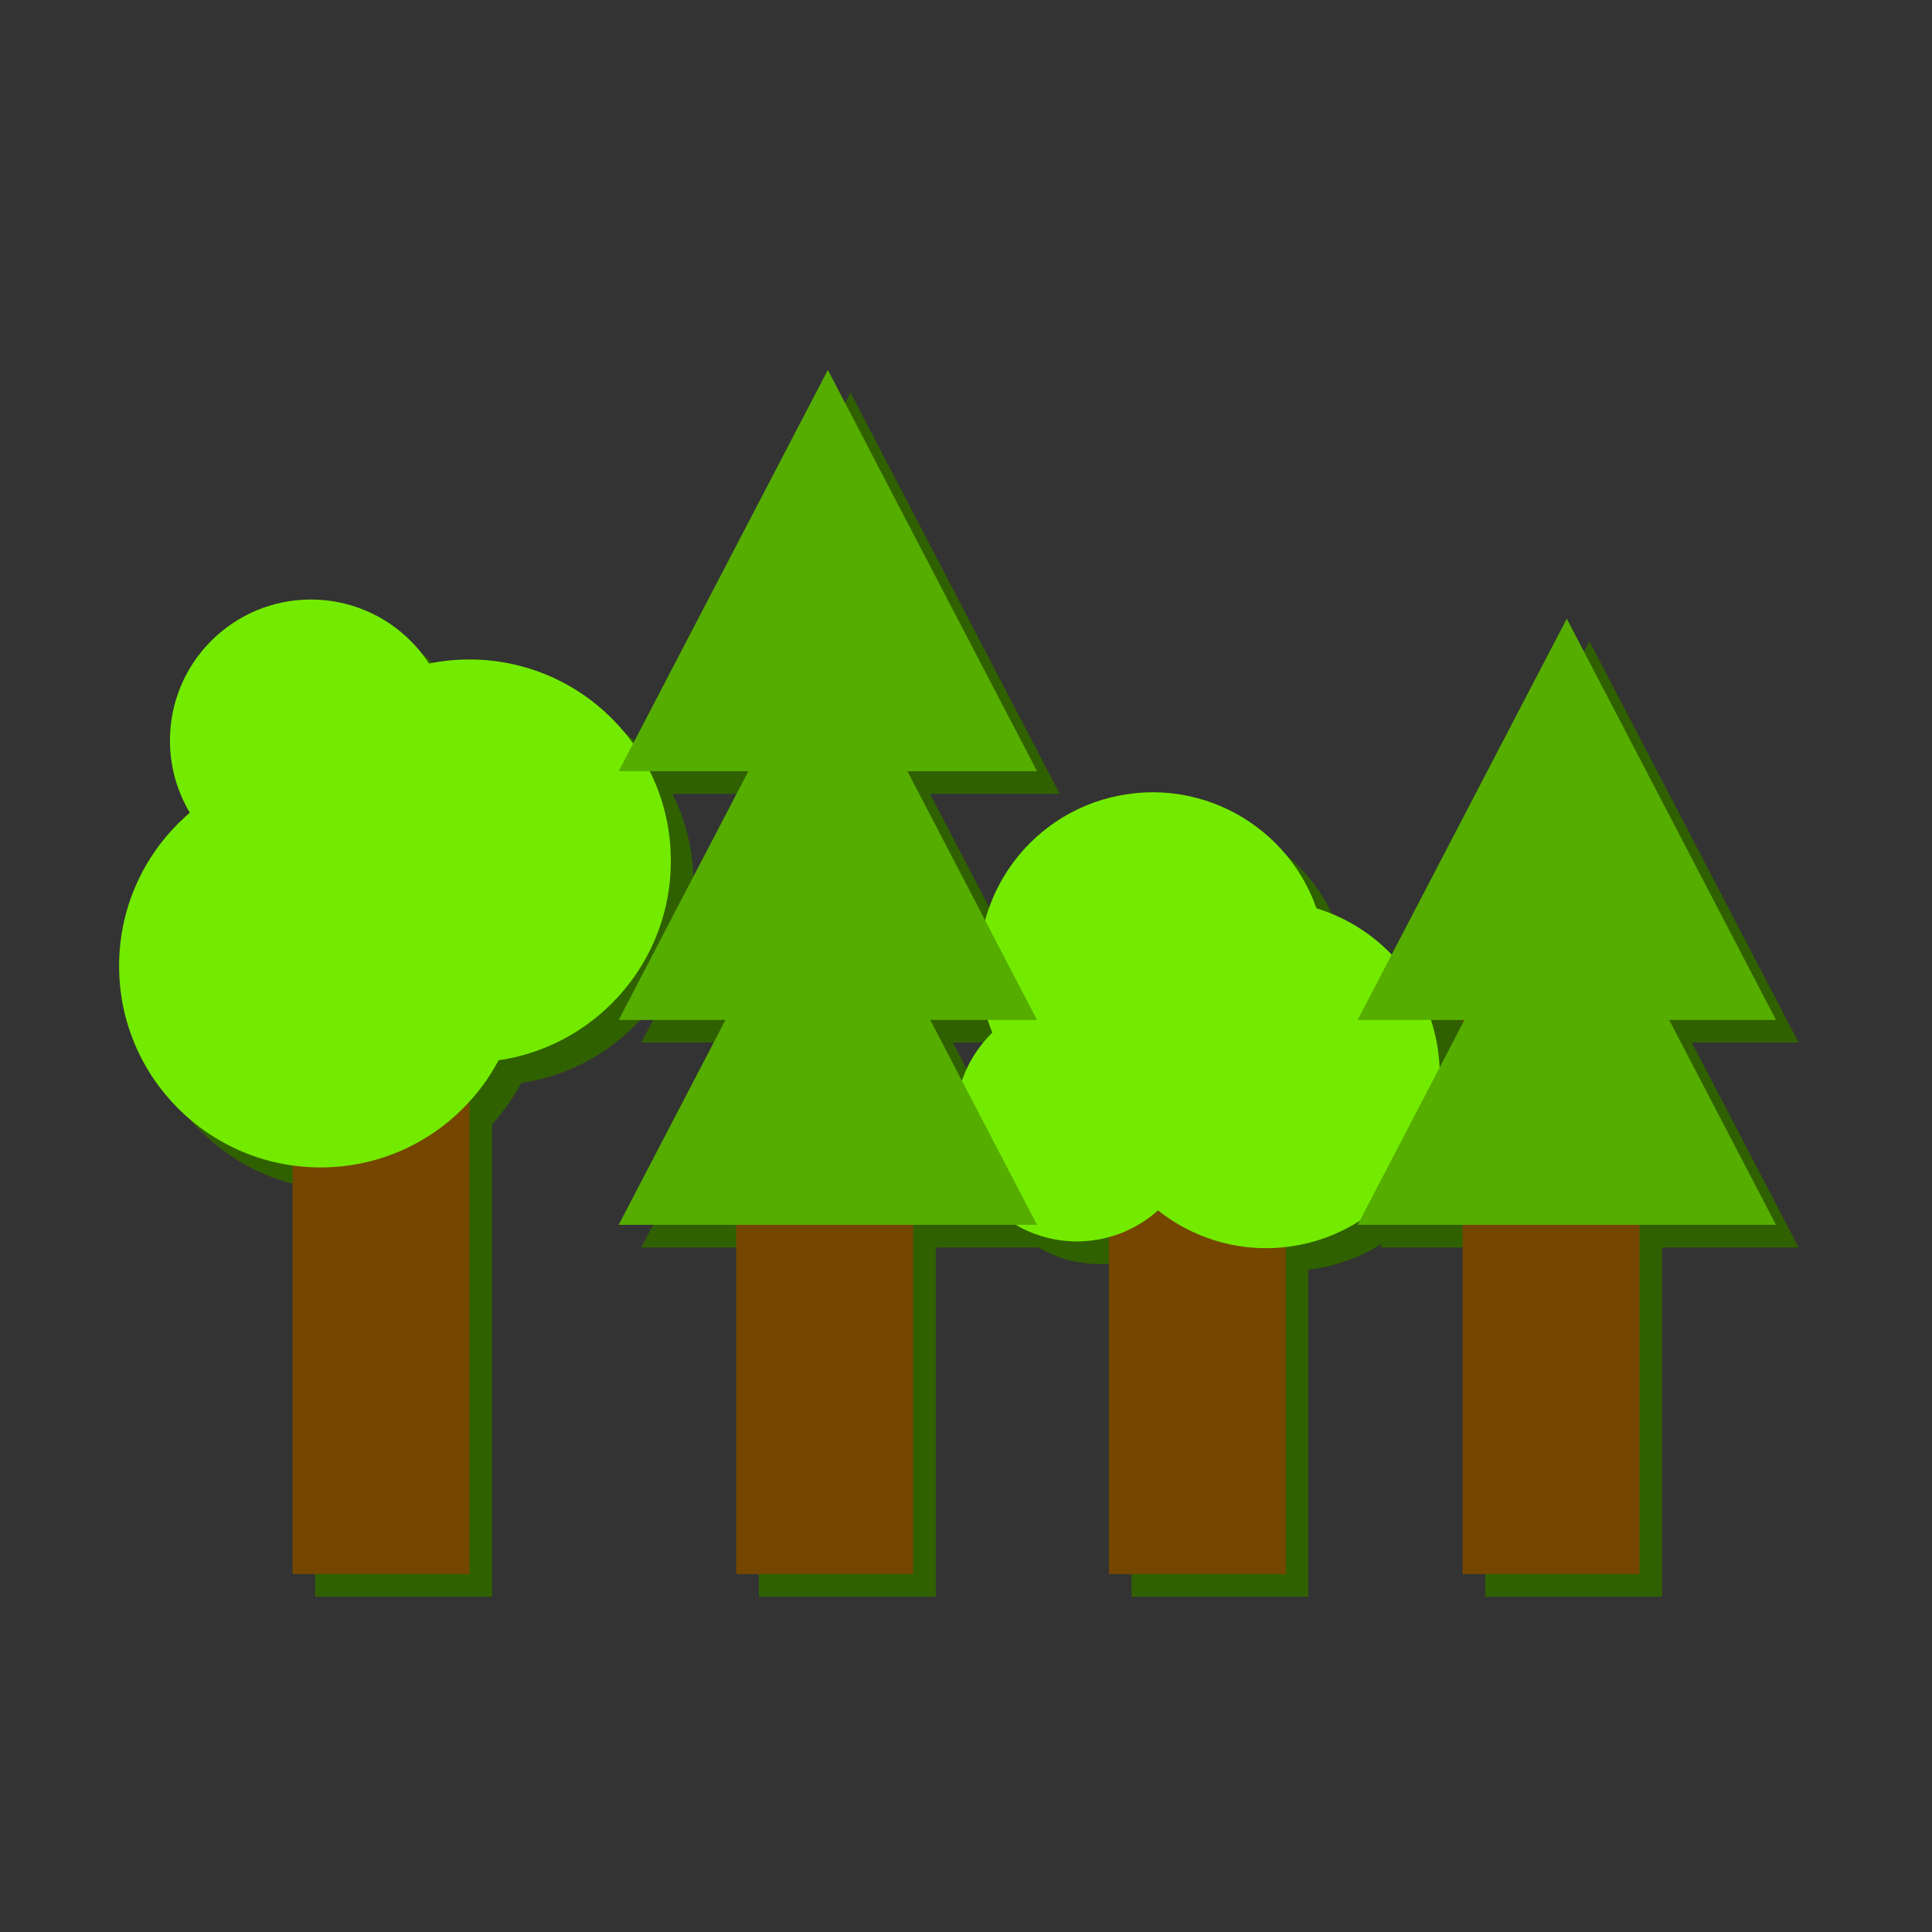<?xml version="1.0" encoding="UTF-8" standalone="no"?>
<!-- Created with Inkscape (http://www.inkscape.org/) -->

<svg
   width="512"
   height="512"
   viewBox="0 0 135.467 135.467"
   version="1.1"
   id="svg1002"
   inkscape:version="1.2.1 (9c6d41e410, 2022-07-14)"
   sodipodi:docname="icons.svg"
   inkscape:export-filename="energy.png"
   inkscape:export-xdpi="96"
   inkscape:export-ydpi="96"
   xmlns:inkscape="http://www.inkscape.org/namespaces/inkscape"
   xmlns:sodipodi="http://sodipodi.sourceforge.net/DTD/sodipodi-0.dtd"
   xmlns="http://www.w3.org/2000/svg"
   xmlns:svg="http://www.w3.org/2000/svg">
  <rect x="0" y="0" width="135.467" height="135.467" fill="#333333" stroke="none"/>
  <sodipodi:namedview
     id="namedview1004"
     pagecolor="#505050"
     bordercolor="#ffffff"
     borderopacity="1"
     inkscape:showpageshadow="0"
     inkscape:pageopacity="0"
     inkscape:pagecheckerboard="1"
     inkscape:deskcolor="#505050"
     inkscape:document-units="px"
     showgrid="false"
     inkscape:zoom="1.0771772"
     inkscape:cx="222.80457"
     inkscape:cy="220.94787"
     inkscape:window-width="1920"
     inkscape:window-height="1009"
     inkscape:window-x="-8"
     inkscape:window-y="-8"
     inkscape:window-maximized="1"
     inkscape:current-layer="layer1" />
  <defs
     id="defs999" />
  <g
     inkscape:label="Warstwa 1"
     inkscape:groupmode="layer"
     id="layer1">
    <g
       id="g15465"
       transform="translate(1.587,1.587)"
       style="fill:#306100;fill-opacity:1">
      <rect
         style="fill:#306100;fill-opacity:1;stroke:none;stroke-width:4.14;stroke-linecap:round;stroke-linejoin:round;stroke-dasharray:none;stroke-opacity:1"
         id="rect15431"
         width="12.401"
         height="46.669"
         x="51.623"
         y="63.7" />
      <rect
         style="fill:#306100;fill-opacity:1;stroke:none;stroke-width:4.14;stroke-linecap:round;stroke-linejoin:round;stroke-dasharray:none;stroke-opacity:1"
         id="rect15433"
         width="12.401"
         height="46.669"
         x="20.513"
         y="63.7" />
      <rect
         style="fill:#306100;fill-opacity:1;stroke:none;stroke-width:4.14;stroke-linecap:round;stroke-linejoin:round;stroke-dasharray:none;stroke-opacity:1"
         id="rect15435"
         width="12.401"
         height="46.669"
         x="102.553"
         y="63.7" />
      <g
         id="g15443"
         style="fill:#306100;fill-opacity:1">
        <circle
           style="fill:#306100;fill-opacity:1;stroke:none;stroke-width:5.292;stroke-linecap:round;stroke-linejoin:round;stroke-dasharray:none;stroke-opacity:1"
           id="circle15437"
           cx="22.475"
           cy="67.733"
           r="14.124" />
        <circle
           style="fill:#306100;fill-opacity:1;stroke:none;stroke-width:5.292;stroke-linecap:round;stroke-linejoin:round;stroke-dasharray:none;stroke-opacity:1"
           id="circle15439"
           cx="32.914"
           cy="60.365"
           r="14.124" />
        <circle
           style="fill:#306100;fill-opacity:1;stroke:none;stroke-width:3.704;stroke-linecap:round;stroke-linejoin:round;stroke-dasharray:none;stroke-opacity:1"
           id="circle15441"
           cx="21.801"
           cy="51.923"
           r="9.885" />
      </g>
      <rect
         style="fill:#306100;fill-opacity:1;stroke:none;stroke-width:4.14;stroke-linecap:round;stroke-linejoin:round;stroke-dasharray:none;stroke-opacity:1"
         id="rect15445"
         width="12.401"
         height="46.669"
         x="77.753"
         y="63.7" />
      <g
         id="g15453"
         transform="matrix(-0.165,-0.846,0.846,-0.165,35.184,105.534)"
         style="fill:#306100;fill-opacity:1">
        <circle
           style="fill:#306100;fill-opacity:1;stroke:none;stroke-width:5.292;stroke-linecap:round;stroke-linejoin:round;stroke-dasharray:none;stroke-opacity:1"
           id="circle15447"
           cx="22.475"
           cy="67.733"
           r="14.124" />
        <circle
           style="fill:#306100;fill-opacity:1;stroke:none;stroke-width:5.292;stroke-linecap:round;stroke-linejoin:round;stroke-dasharray:none;stroke-opacity:1"
           id="circle15449"
           cx="32.914"
           cy="60.365"
           r="14.124" />
        <circle
           style="fill:#306100;fill-opacity:1;stroke:none;stroke-width:3.704;stroke-linecap:round;stroke-linejoin:round;stroke-dasharray:none;stroke-opacity:1"
           id="circle15451"
           cx="21.801"
           cy="51.923"
           r="9.885" />
      </g>
      <path
         style="fill:#306100;fill-opacity:1;stroke:none;stroke-width:6.278;stroke-linecap:round;stroke-linejoin:round;stroke-dasharray:none;stroke-opacity:1"
         d="M 43.379,85.884 H 72.716 L 58.047,57.747 Z"
         id="path15455"
         sodipodi:nodetypes="cccc" />
      <path
         style="fill:#306100;fill-opacity:1;stroke:none;stroke-width:6.278;stroke-linecap:round;stroke-linejoin:round;stroke-dasharray:none;stroke-opacity:1"
         d="M 43.379,71.516 H 72.716 L 58.047,43.379 Z"
         id="path15457"
         sodipodi:nodetypes="cccc" />
      <path
         style="fill:#306100;fill-opacity:1;stroke:none;stroke-width:6.278;stroke-linecap:round;stroke-linejoin:round;stroke-dasharray:none;stroke-opacity:1"
         d="M 43.379,54.076 H 72.716 L 58.047,25.939 Z"
         id="path15459"
         sodipodi:nodetypes="cccc" />
      <path
         style="fill:#306100;fill-opacity:1;stroke:none;stroke-width:6.278;stroke-linecap:round;stroke-linejoin:round;stroke-dasharray:none;stroke-opacity:1"
         d="M 95.192,85.884 H 124.529 L 109.86,57.747 Z"
         id="path15461"
         sodipodi:nodetypes="cccc" />
      <path
         style="fill:#306100;fill-opacity:1;stroke:none;stroke-width:6.278;stroke-linecap:round;stroke-linejoin:round;stroke-dasharray:none;stroke-opacity:1"
         d="M 95.192,71.516 H 124.529 L 109.86,43.379 Z"
         id="path15463"
         sodipodi:nodetypes="cccc" />
    </g>
    <g
       id="g2351"
       transform="translate(-124.545)">
      <path
         style="fill:#e98e01;fill-opacity:1;stroke:none;stroke-width:5.292;stroke-linejoin:round"
         d="M 52.47,13.907 89.56,13.415 62.295,59.839 104.297,55.418 50.937,124.193 69.85,77.71 37.733,83.173 Z"
         id="path2347"
         sodipodi:nodetypes="cccccccc" />
      <path
         style="fill:#ffda00;fill-opacity:1;stroke:none;stroke-width:5.292;stroke-linejoin:round"
         d="M 50.353,11.79 87.443,11.299 60.179,57.722 102.181,53.301 48.82,122.076 67.733,75.593 35.616,81.057 Z"
         id="path1540"
         sodipodi:nodetypes="cccccccc" />
    </g>
    <g
       id="g7843"
       transform="translate(143.364)">
      <g
         id="g7099"
         transform="translate(1.587,1.587)"
         style="fill:#306100;fill-opacity:1">
        <g
           id="g7089"
           transform="matrix(1.333,0,0,1.333,-22.572,-13.096)"
           style="fill:#306100;fill-opacity:1">
          <path
             id="path7085"
             style="fill:#306100;fill-opacity:1;stroke-width:5.146;stroke-linejoin:round"
             d="m 67.733,41.083 2.608,-0.603 V 71.848 h -2.608 z"
             sodipodi:nodetypes="ccccc" />
          <rect
             style="fill:#306100;fill-opacity:1;stroke:none;stroke-width:5.146;stroke-linejoin:round;stroke-dasharray:none;stroke-opacity:1"
             id="rect7087"
             width="2.608"
             height="30.765"
             x="65.125"
             y="41.083"
             rx="0"
             ry="0" />
        </g>
        <path
           style="fill:#306100;fill-opacity:1;stroke:none;stroke-width:7.055;stroke-linejoin:round"
           d="m 12.703,110.369 c 0,0 0.37,-33.159 17.638,-33.159 9.67,0 17.638,15.521 17.638,15.521 3.974,-6.861 7.278,-15.521 19.754,-15.521 v 33.159 z"
           id="path7091"
           sodipodi:nodetypes="cscccc" />
        <path
           style="fill:#306100;fill-opacity:1;stroke:none;stroke-width:7.055;stroke-linejoin:round"
           d="m 122.763,110.369 c 0,0 -0.37,-33.159 -17.638,-33.159 -9.67,0 -17.638,15.521 -17.638,15.521 -3.974,-6.861 -7.278,-15.521 -19.754,-15.521 v 33.159 z"
           id="path7093"
           sodipodi:nodetypes="cscccc" />
        <path
           style="fill:#306100;fill-opacity:1;stroke:none;stroke-width:7.056;stroke-linejoin:round;stroke-dasharray:none;stroke-opacity:1"
           d="M 67.733,41.917 C 73.136,21.969 85.949,16.383 104.09,15.394 90.679,22.296 85.104,23.903 79.351,33.144 88.729,24.798 92.026,22.997 104.322,18.218 100.263,30.85 90.201,38.561 67.733,41.917 Z"
           id="path7095"
           sodipodi:nodetypes="ccccc" />
        <path
           style="fill:#306100;fill-opacity:1;stroke:none;stroke-width:7.056;stroke-linejoin:round;stroke-dasharray:none;stroke-opacity:1"
           d="M 67.733,41.917 C 58.589,23.384 44.939,20.371 26.948,22.895 c 14.49,4.189 20.27,4.692 27.695,12.651 -10.81,-6.383 -14.392,-7.514 -27.378,-9.835 6.416,11.613 17.775,17.241 40.468,16.206 z"
           id="path7097"
           sodipodi:nodetypes="ccccc" />
      </g>
      <g
         id="g7083">
        <g
           id="g6737"
           transform="matrix(1.333,0,0,1.333,-22.572,-13.096)">
          <path
             id="rect6455"
             style="fill:#73eb00;stroke-width:5.146;stroke-linejoin:round"
             d="m 67.733,41.083 2.608,-0.603 V 71.848 h -2.608 z"
             sodipodi:nodetypes="ccccc" />
          <rect
             style="fill:#55ad00;fill-opacity:1;stroke:none;stroke-width:5.146;stroke-linejoin:round;stroke-dasharray:none;stroke-opacity:1"
             id="rect6733"
             width="2.608"
             height="30.765"
             x="65.125"
             y="41.083"
             rx="0"
             ry="0" />
        </g>
        <path
           style="fill:#744600;fill-opacity:1;stroke:none;stroke-width:7.055;stroke-linejoin:round"
           d="m 12.703,110.369 c 0,0 0.37,-33.159 17.638,-33.159 9.67,0 17.638,15.521 17.638,15.521 3.974,-6.861 7.278,-15.521 19.754,-15.521 v 33.159 z"
           id="path3133"
           sodipodi:nodetypes="cscccc" />
        <path
           style="fill:#945a00;fill-opacity:1;stroke:none;stroke-width:7.055;stroke-linejoin:round"
           d="m 122.763,110.369 c 0,0 -0.37,-33.159 -17.638,-33.159 -9.67,0 -17.638,15.521 -17.638,15.521 -3.974,-6.861 -7.278,-15.521 -19.754,-15.521 v 33.159 z"
           id="path3405"
           sodipodi:nodetypes="cscccc" />
        <path
           style="fill:#73eb00;fill-opacity:0.996;stroke:none;stroke-width:7.056;stroke-linejoin:round;stroke-dasharray:none;stroke-opacity:1"
           d="M 67.733,41.917 C 73.136,21.969 85.949,16.383 104.09,15.394 90.679,22.296 85.104,23.903 79.351,33.144 88.729,24.798 92.026,22.997 104.322,18.218 100.263,30.85 90.201,38.561 67.733,41.917 Z"
           id="path6793"
           sodipodi:nodetypes="ccccc" />
        <path
           style="fill:#55ad00;fill-opacity:1;stroke:none;stroke-width:7.056;stroke-linejoin:round;stroke-dasharray:none;stroke-opacity:1"
           d="M 67.733,41.917 C 58.589,23.384 44.939,20.371 26.948,22.895 c 14.49,4.189 20.27,4.692 27.695,12.651 -10.81,-6.383 -14.392,-7.514 -27.378,-9.835 6.416,11.613 17.775,17.241 40.468,16.206 z"
           id="path6867"
           sodipodi:nodetypes="ccccc" />
      </g>
    </g>
    <g
       id="g7849"
       transform="translate(-135.821,129.221)">
      <path
         style="fill:#595959;fill-opacity:1;stroke:none;stroke-width:5.292;stroke-linejoin:round"
         d="M 52.47,13.907 89.56,13.415 62.295,59.839 104.297,55.418 50.937,124.193 69.85,77.71 37.733,83.173 Z"
         id="path7845"
         sodipodi:nodetypes="cccccccc" />
      <path
         style="fill:#1a1a1a;fill-opacity:1;stroke:none;stroke-width:5.292;stroke-linejoin:round"
         d="M 50.353,11.79 87.443,11.299 60.179,57.722 102.181,53.301 48.82,122.076 67.733,75.593 35.616,81.057 Z"
         id="path7847"
         sodipodi:nodetypes="cccccccc" />
    </g>
    <g
       id="g7883"
       transform="translate(144.158,127.242)">
      <g
         id="g7865"
         transform="translate(1.587,1.587)"
         style="fill:#306100;fill-opacity:1">
        <g
           id="g7855"
           transform="matrix(1.333,0,0,1.333,-22.572,-13.096)"
           style="fill:#306100;fill-opacity:1">
          <path
             id="path7851"
             style="fill:#595959;fill-opacity:1;stroke-width:5.146;stroke-linejoin:round"
             d="m 67.733,41.083 2.608,-0.603 V 71.848 h -2.608 z"
             sodipodi:nodetypes="ccccc" />
          <rect
             style="fill:#306100;fill-opacity:1;stroke:none;stroke-width:5.146;stroke-linejoin:round;stroke-dasharray:none;stroke-opacity:1"
             id="rect7853"
             width="2.608"
             height="30.765"
             x="65.125"
             y="41.083"
             rx="0"
             ry="0" />
        </g>
        <path
           style="fill:#595959;fill-opacity:1;stroke:none;stroke-width:7.055;stroke-linejoin:round"
           d="m 12.703,110.369 c 0,0 0.37,-33.159 17.638,-33.159 9.67,0 17.638,15.521 17.638,15.521 3.974,-6.861 7.278,-15.521 19.754,-15.521 v 33.159 z"
           id="path7857"
           sodipodi:nodetypes="cscccc" />
        <path
           style="fill:#595959;fill-opacity:1;stroke:none;stroke-width:7.055;stroke-linejoin:round"
           d="m 122.763,110.369 c 0,0 -0.37,-33.159 -17.638,-33.159 -9.67,0 -17.638,15.521 -17.638,15.521 -3.974,-6.861 -7.278,-15.521 -19.754,-15.521 v 33.159 z"
           id="path7859"
           sodipodi:nodetypes="cscccc" />
        <path
           style="fill:#595959;fill-opacity:1;stroke:none;stroke-width:7.056;stroke-linejoin:round;stroke-dasharray:none;stroke-opacity:1"
           d="M 67.733,41.917 C 73.136,21.969 85.949,16.383 104.09,15.394 90.679,22.296 85.104,23.903 79.351,33.144 88.729,24.798 92.026,22.997 104.322,18.218 100.263,30.85 90.201,38.561 67.733,41.917 Z"
           id="path7861"
           sodipodi:nodetypes="ccccc" />
        <path
           style="fill:#595959;fill-opacity:1;stroke:none;stroke-width:7.056;stroke-linejoin:round;stroke-dasharray:none;stroke-opacity:1"
           d="M 67.733,41.917 C 58.589,23.384 44.939,20.371 26.948,22.895 c 14.49,4.189 20.27,4.692 27.695,12.651 -10.81,-6.383 -14.392,-7.514 -27.378,-9.835 6.416,11.613 17.775,17.241 40.468,16.206 z"
           id="path7863"
           sodipodi:nodetypes="ccccc" />
      </g>
      <g
         id="g7881">
        <g
           id="g7871"
           transform="matrix(1.333,0,0,1.333,-22.572,-13.096)">
          <path
             id="path7867"
             style="fill:#1a1a1a;stroke-width:5.146;stroke-linejoin:round;fill-opacity:1"
             d="m 67.733,41.083 2.608,-0.603 V 71.848 h -2.608 z"
             sodipodi:nodetypes="ccccc" />
          <rect
             style="fill:#1a1a1a;fill-opacity:1;stroke:none;stroke-width:5.146;stroke-linejoin:round;stroke-dasharray:none;stroke-opacity:1"
             id="rect7869"
             width="2.608"
             height="30.765"
             x="65.125"
             y="41.083"
             rx="0"
             ry="0" />
        </g>
        <path
           style="fill:#1a1a1a;fill-opacity:1;stroke:none;stroke-width:7.055;stroke-linejoin:round"
           d="m 12.703,110.369 c 0,0 0.37,-33.159 17.638,-33.159 9.67,0 17.638,15.521 17.638,15.521 3.974,-6.861 7.278,-15.521 19.754,-15.521 v 33.159 z"
           id="path7873"
           sodipodi:nodetypes="cscccc" />
        <path
           style="fill:#1a1a1a;fill-opacity:1;stroke:none;stroke-width:7.055;stroke-linejoin:round"
           d="m 122.763,110.369 c 0,0 -0.37,-33.159 -17.638,-33.159 -9.67,0 -17.638,15.521 -17.638,15.521 -3.974,-6.861 -7.278,-15.521 -19.754,-15.521 v 33.159 z"
           id="path7875"
           sodipodi:nodetypes="cscccc" />
        <path
           style="fill:#1a1a1a;fill-opacity:1;stroke:none;stroke-width:7.056;stroke-linejoin:round;stroke-dasharray:none;stroke-opacity:1"
           d="M 67.733,41.917 C 73.136,21.969 85.949,16.383 104.09,15.394 90.679,22.296 85.104,23.903 79.351,33.144 88.729,24.798 92.026,22.997 104.322,18.218 100.263,30.85 90.201,38.561 67.733,41.917 Z"
           id="path7877"
           sodipodi:nodetypes="ccccc" />
        <path
           style="fill:#1a1a1a;fill-opacity:1;stroke:none;stroke-width:7.056;stroke-linejoin:round;stroke-dasharray:none;stroke-opacity:1"
           d="M 67.733,41.917 C 58.589,23.384 44.939,20.371 26.948,22.895 c 14.49,4.189 20.27,4.692 27.695,12.651 -10.81,-6.383 -14.392,-7.514 -27.378,-9.835 6.416,11.613 17.775,17.241 40.468,16.206 z"
           id="path7879"
           sodipodi:nodetypes="ccccc" />
      </g>
    </g>
    <g
       id="g8442"
       transform="translate(0,146.592)">
      <g
         id="g8359">
        <path
           style="fill:#595959;fill-opacity:1;stroke:none;stroke-width:5.292;stroke-linejoin:round;stroke-dasharray:none;stroke-opacity:1"
           d="m 67.733,18.883 c 0,0 -26.081,37.866 -26.081,62.321 0,12.774 17.34,20.395 26.081,20.395 z"
           id="path8353"
           sodipodi:nodetypes="cscc" />
        <path
           style="fill:#595959;fill-opacity:1;stroke:none;stroke-width:5.292;stroke-linejoin:round;stroke-dasharray:none;stroke-opacity:1"
           d="m 67.733,18.883 c 0,0 26.081,37.866 26.081,62.321 0,12.774 -17.34,20.395 -26.081,20.395 z"
           id="path8355"
           sodipodi:nodetypes="cscc" />
      </g>
      <g
         id="g8365"
         transform="translate(-1.587,-1.587)"
         style="fill:#1a1a1a;fill-opacity:1">
        <path
           style="fill:#1a1a1a;fill-opacity:1;stroke:none;stroke-width:5.292;stroke-linejoin:round;stroke-dasharray:none;stroke-opacity:1"
           d="m 67.733,18.883 c 0,0 -26.081,37.866 -26.081,62.321 0,12.774 17.34,20.395 26.081,20.395 z"
           id="path8361"
           sodipodi:nodetypes="cscc" />
        <path
           style="fill:#1a1a1a;fill-opacity:1;stroke:none;stroke-width:5.292;stroke-linejoin:round;stroke-dasharray:none;stroke-opacity:1"
           d="m 67.733,18.883 c 0,0 26.081,37.866 26.081,62.321 0,12.774 -17.34,20.395 -26.081,20.395 z"
           id="path8363"
           sodipodi:nodetypes="cscc" />
      </g>
    </g>
    <g
       id="g13615"
       transform="translate(-1.042,-134.603)">
      <rect
         style="fill:#eeeeee;fill-opacity:1;stroke:none;stroke-width:5.292;stroke-linejoin:round;stroke-dasharray:none;stroke-opacity:1"
         id="rect9999"
         width="97.268"
         height="52.521"
         x="20.141"
         y="62.187" />
      <path
         style="fill:#eeeeee;fill-opacity:1;stroke:none;stroke-width:5.292;stroke-linejoin:round;stroke-dasharray:none;stroke-opacity:1"
         d="M 20.141,62.187 67.733,26.528 117.409,62.187 Z"
         id="path11407"
         sodipodi:nodetypes="cccc" />
      <rect
         style="fill:#59d9ff;fill-opacity:1;stroke:none;stroke-width:5.292;stroke-linejoin:round;stroke-dasharray:none;stroke-opacity:1"
         id="rect11409"
         width="19.974"
         height="19.651"
         x="33.132"
         y="74.139" />
      <rect
         style="fill:#59d9ff;fill-opacity:1;stroke:none;stroke-width:5.292;stroke-linejoin:round;stroke-dasharray:none;stroke-opacity:1"
         id="rect11983"
         width="19.974"
         height="19.651"
         x="83.627"
         y="74.139" />
      <path
         style="fill:#ff0000;fill-opacity:1;stroke:#cb4419;stroke-width:5.292;stroke-linecap:round;stroke-linejoin:round;stroke-dasharray:none;stroke-opacity:1"
         d="M 67.733,26.528 20.141,62.187"
         id="path12039" />
      <path
         style="fill:#ff0000;fill-opacity:1;stroke:#cb4419;stroke-width:5.292;stroke-linecap:round;stroke-linejoin:round;stroke-dasharray:none;stroke-opacity:1"
         d="M 69.818,26.528 117.409,62.187"
         id="path13607" />
    </g>
    <g
       id="g15429">
      <rect
         style="fill:#744600;fill-opacity:1;stroke:none;stroke-width:4.14;stroke-linecap:round;stroke-linejoin:round;stroke-dasharray:none;stroke-opacity:1"
         id="rect13727"
         width="12.401"
         height="46.669"
         x="51.623"
         y="63.7" />
      <rect
         style="fill:#744600;fill-opacity:1;stroke:none;stroke-width:4.14;stroke-linecap:round;stroke-linejoin:round;stroke-dasharray:none;stroke-opacity:1"
         id="rect15219"
         width="12.401"
         height="46.669"
         x="20.513"
         y="63.7" />
      <rect
         style="fill:#744600;fill-opacity:1;stroke:none;stroke-width:4.14;stroke-linecap:round;stroke-linejoin:round;stroke-dasharray:none;stroke-opacity:1"
         id="rect15221"
         width="12.401"
         height="46.669"
         x="102.553"
         y="63.7" />
      <g
         id="g15336">
        <circle
           style="fill:#73eb00;fill-opacity:1;stroke:none;stroke-width:5.292;stroke-linecap:round;stroke-linejoin:round;stroke-dasharray:none;stroke-opacity:1"
           id="path15275"
           cx="22.475"
           cy="67.733"
           r="14.124" />
        <circle
           style="fill:#73eb00;fill-opacity:1;stroke:none;stroke-width:5.292;stroke-linecap:round;stroke-linejoin:round;stroke-dasharray:none;stroke-opacity:1"
           id="circle15329"
           cx="32.914"
           cy="60.365"
           r="14.124" />
        <circle
           style="fill:#73eb00;fill-opacity:1;stroke:none;stroke-width:3.704;stroke-linecap:round;stroke-linejoin:round;stroke-dasharray:none;stroke-opacity:1"
           id="circle15331"
           cx="21.801"
           cy="51.923"
           r="9.885" />
      </g>
      <rect
         style="fill:#744600;fill-opacity:1;stroke:none;stroke-width:4.14;stroke-linecap:round;stroke-linejoin:round;stroke-dasharray:none;stroke-opacity:1"
         id="rect15346"
         width="12.401"
         height="46.669"
         x="77.753"
         y="63.7" />
      <g
         id="g15344"
         transform="matrix(-0.165,-0.846,0.846,-0.165,35.184,105.534)">
        <circle
           style="fill:#73eb00;fill-opacity:1;stroke:none;stroke-width:5.292;stroke-linecap:round;stroke-linejoin:round;stroke-dasharray:none;stroke-opacity:1"
           id="circle15338"
           cx="22.475"
           cy="67.733"
           r="14.124" />
        <circle
           style="fill:#73eb00;fill-opacity:1;stroke:none;stroke-width:5.292;stroke-linecap:round;stroke-linejoin:round;stroke-dasharray:none;stroke-opacity:1"
           id="circle15340"
           cx="32.914"
           cy="60.365"
           r="14.124" />
        <circle
           style="fill:#73eb00;fill-opacity:1;stroke:none;stroke-width:3.704;stroke-linecap:round;stroke-linejoin:round;stroke-dasharray:none;stroke-opacity:1"
           id="circle15342"
           cx="21.801"
           cy="51.923"
           r="9.885" />
      </g>
      <path
         style="fill:#55ad00;fill-opacity:1;stroke:none;stroke-width:6.278;stroke-linecap:round;stroke-linejoin:round;stroke-dasharray:none;stroke-opacity:1"
         d="M 43.379,85.884 H 72.716 L 58.047,57.747 Z"
         id="path15402"
         sodipodi:nodetypes="cccc" />
      <path
         style="fill:#55ad00;fill-opacity:1;stroke:none;stroke-width:6.278;stroke-linecap:round;stroke-linejoin:round;stroke-dasharray:none;stroke-opacity:1"
         d="M 43.379,71.516 H 72.716 L 58.047,43.379 Z"
         id="path15404"
         sodipodi:nodetypes="cccc" />
      <path
         style="fill:#55ad00;fill-opacity:1;stroke:none;stroke-width:6.278;stroke-linecap:round;stroke-linejoin:round;stroke-dasharray:none;stroke-opacity:1"
         d="M 43.379,54.076 H 72.716 L 58.047,25.939 Z"
         id="path15406"
         sodipodi:nodetypes="cccc" />
      <path
         style="fill:#55ad00;fill-opacity:1;stroke:none;stroke-width:6.278;stroke-linecap:round;stroke-linejoin:round;stroke-dasharray:none;stroke-opacity:1"
         d="M 95.192,85.884 H 124.529 L 109.86,57.747 Z"
         id="path15408"
         sodipodi:nodetypes="cccc" />
      <path
         style="fill:#55ad00;fill-opacity:1;stroke:none;stroke-width:6.278;stroke-linecap:round;stroke-linejoin:round;stroke-dasharray:none;stroke-opacity:1"
         d="M 95.192,71.516 H 124.529 L 109.86,43.379 Z"
         id="path15410"
         sodipodi:nodetypes="cccc" />
    </g>
  </g>
</svg>
